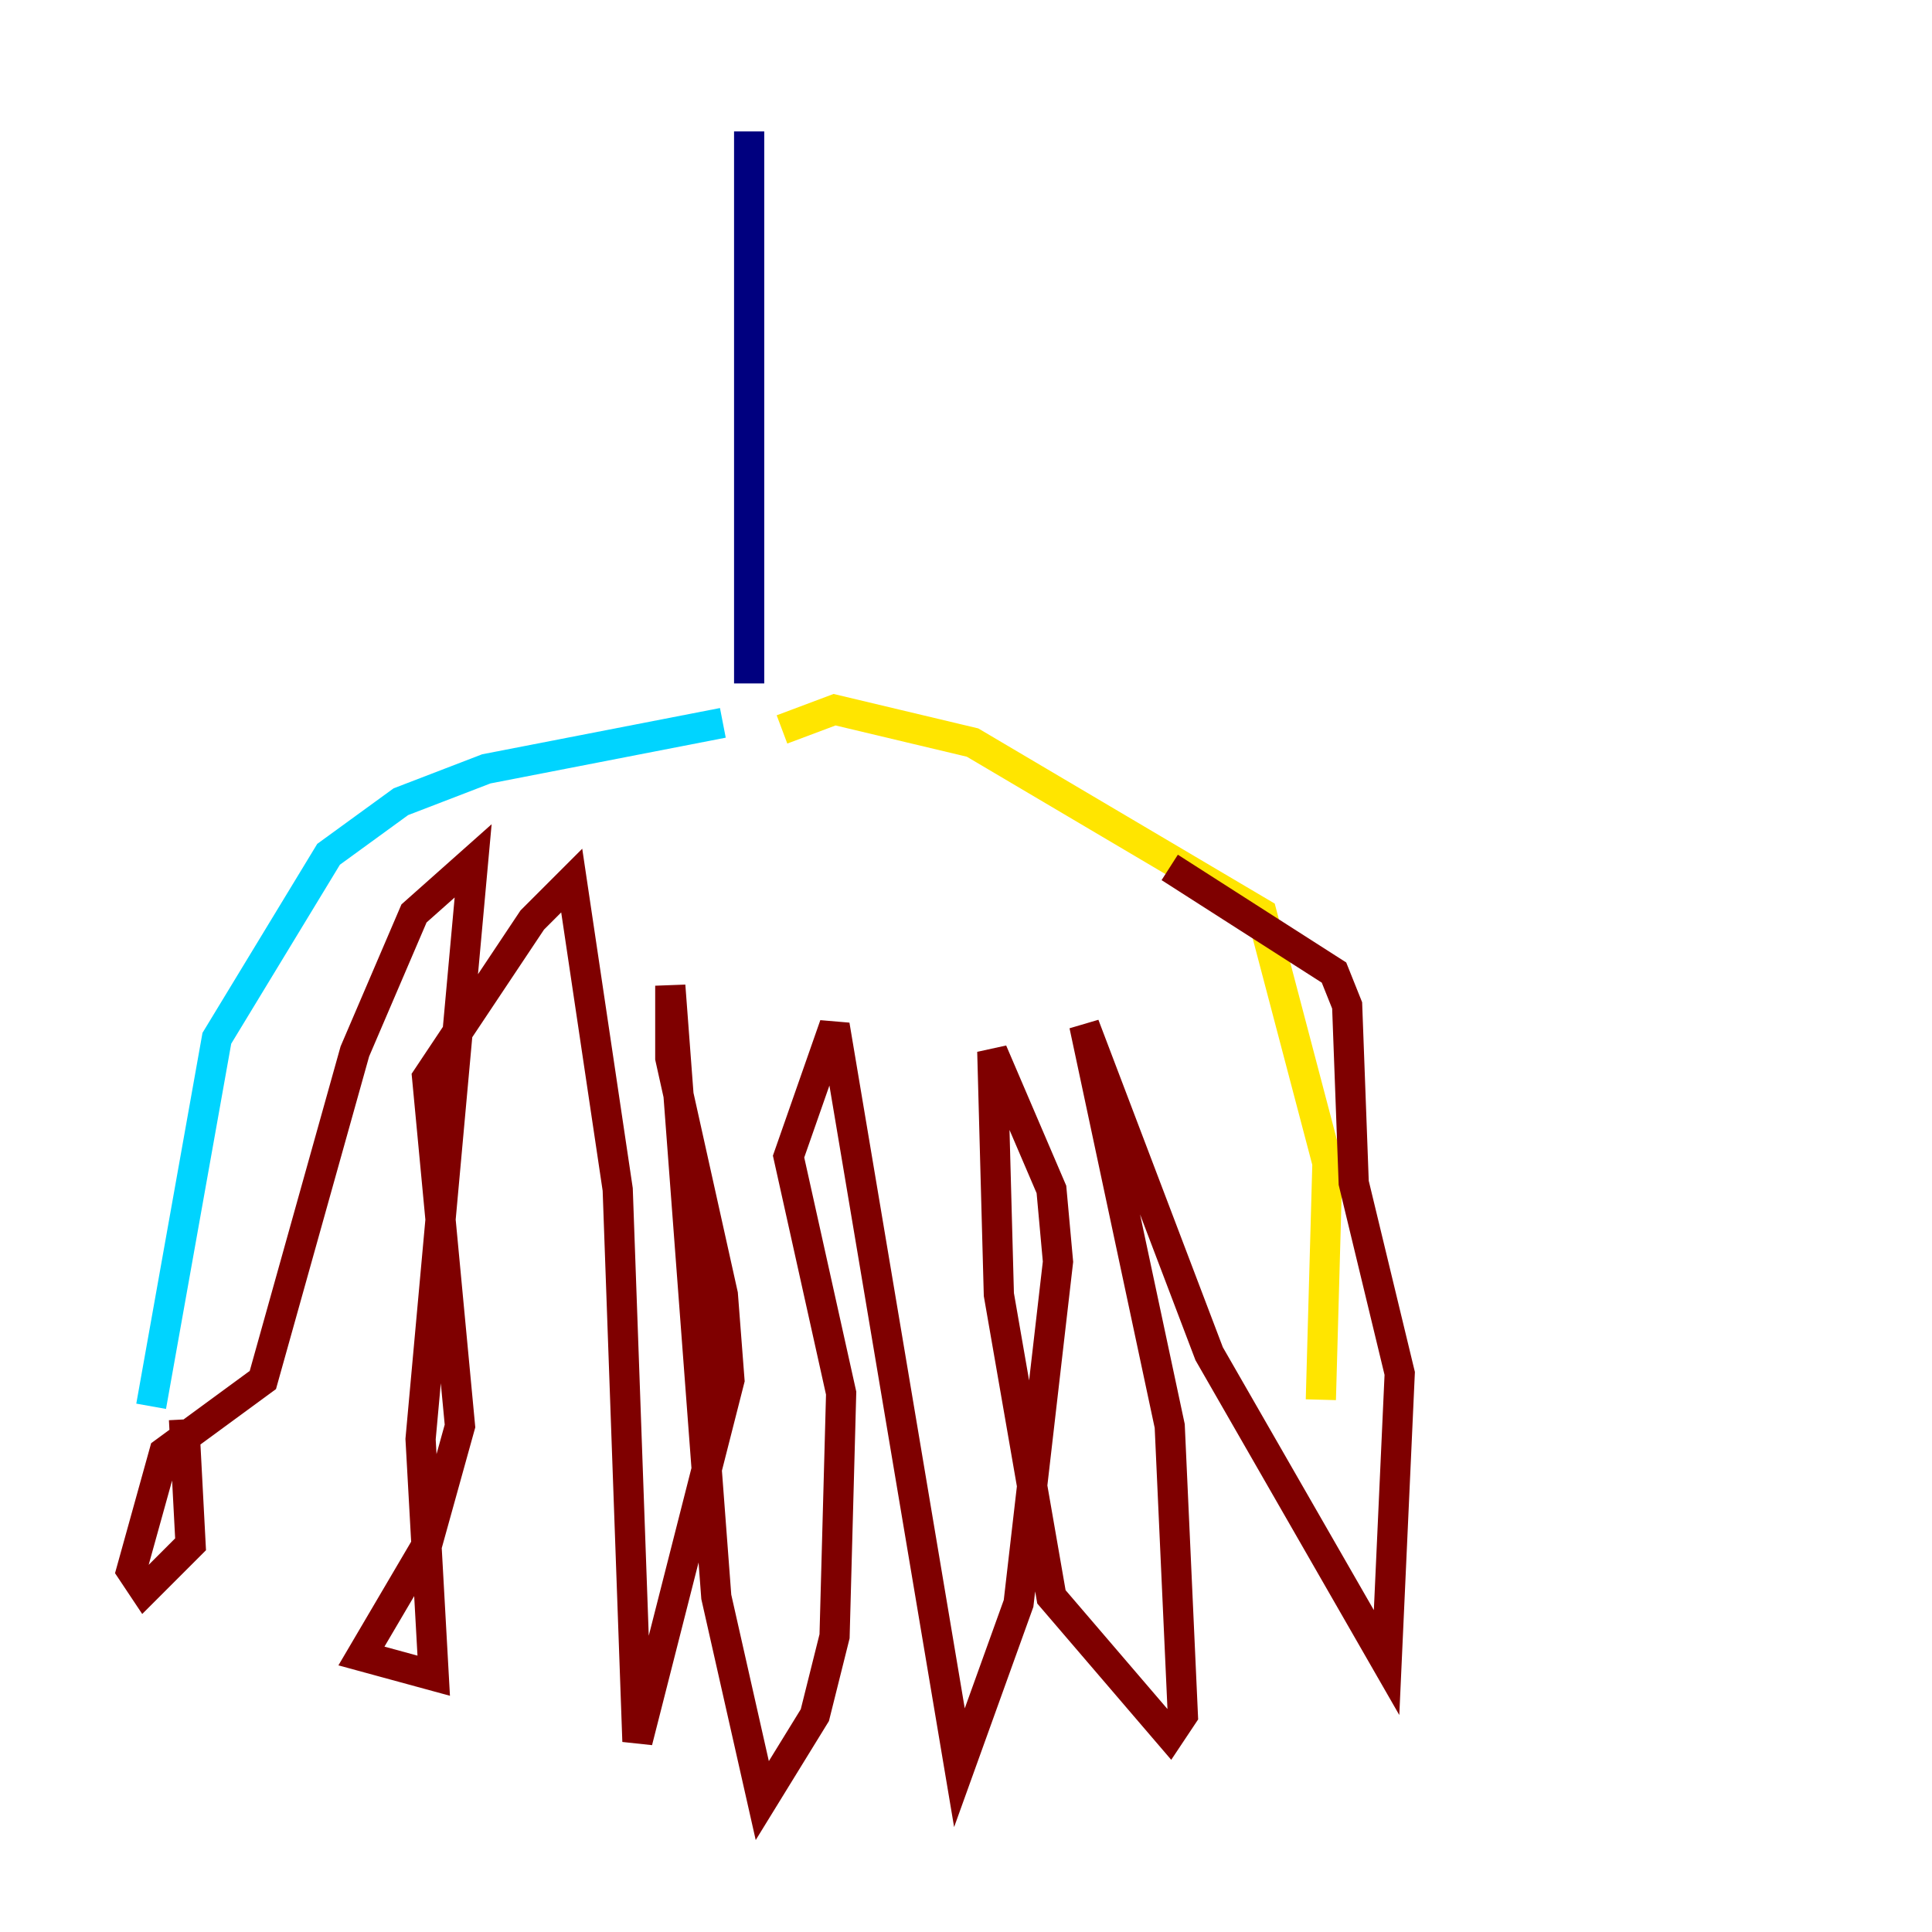 <?xml version="1.0" encoding="utf-8" ?>
<svg baseProfile="tiny" height="128" version="1.2" viewBox="0,0,128,128" width="128" xmlns="http://www.w3.org/2000/svg" xmlns:ev="http://www.w3.org/2001/xml-events" xmlns:xlink="http://www.w3.org/1999/xlink"><defs /><polyline fill="none" points="49.633,8.707 49.633,45.279" stroke="#00007f" stroke-width="2" /><polyline fill="none" points="47.891,47.891 32.218,50.939 26.558,53.116 21.769,56.599 14.367,68.789 10.014,93.17" stroke="#00d4ff" stroke-width="2" /><polyline fill="none" points="51.809,48.327 55.292,47.02 64.435,49.197 83.592,60.517 87.946,77.061 87.51,92.735" stroke="#ffe500" stroke-width="2" /><polyline fill="none" points="12.191,94.041 12.626,102.313 9.578,105.361 8.707,104.054 10.884,96.218 17.415,91.429 23.51,69.66 27.429,60.517 31.347,57.034 27.864,95.347 28.735,111.02 23.946,109.714 28.299,102.313 30.476,94.476 28.299,71.401 35.265,60.952 37.878,58.34 40.925,78.803 42.231,115.374 48.327,91.429 47.891,85.769 44.408,70.095 44.408,65.306 47.456,105.796 50.503,119.293 53.986,113.633 55.292,108.408 55.728,92.299 52.245,76.626 55.292,67.918 63.565,117.116 67.483,106.231 70.095,83.592 69.66,78.803 65.742,69.66 66.177,85.769 69.66,105.796 77.497,114.939 78.367,113.633 77.497,94.476 71.837,67.918 80.109,89.687 91.864,110.15 92.735,90.993 89.687,78.367 89.252,66.612 88.381,64.435 77.497,57.469" stroke="#7f0000" stroke-width="2" /></svg>